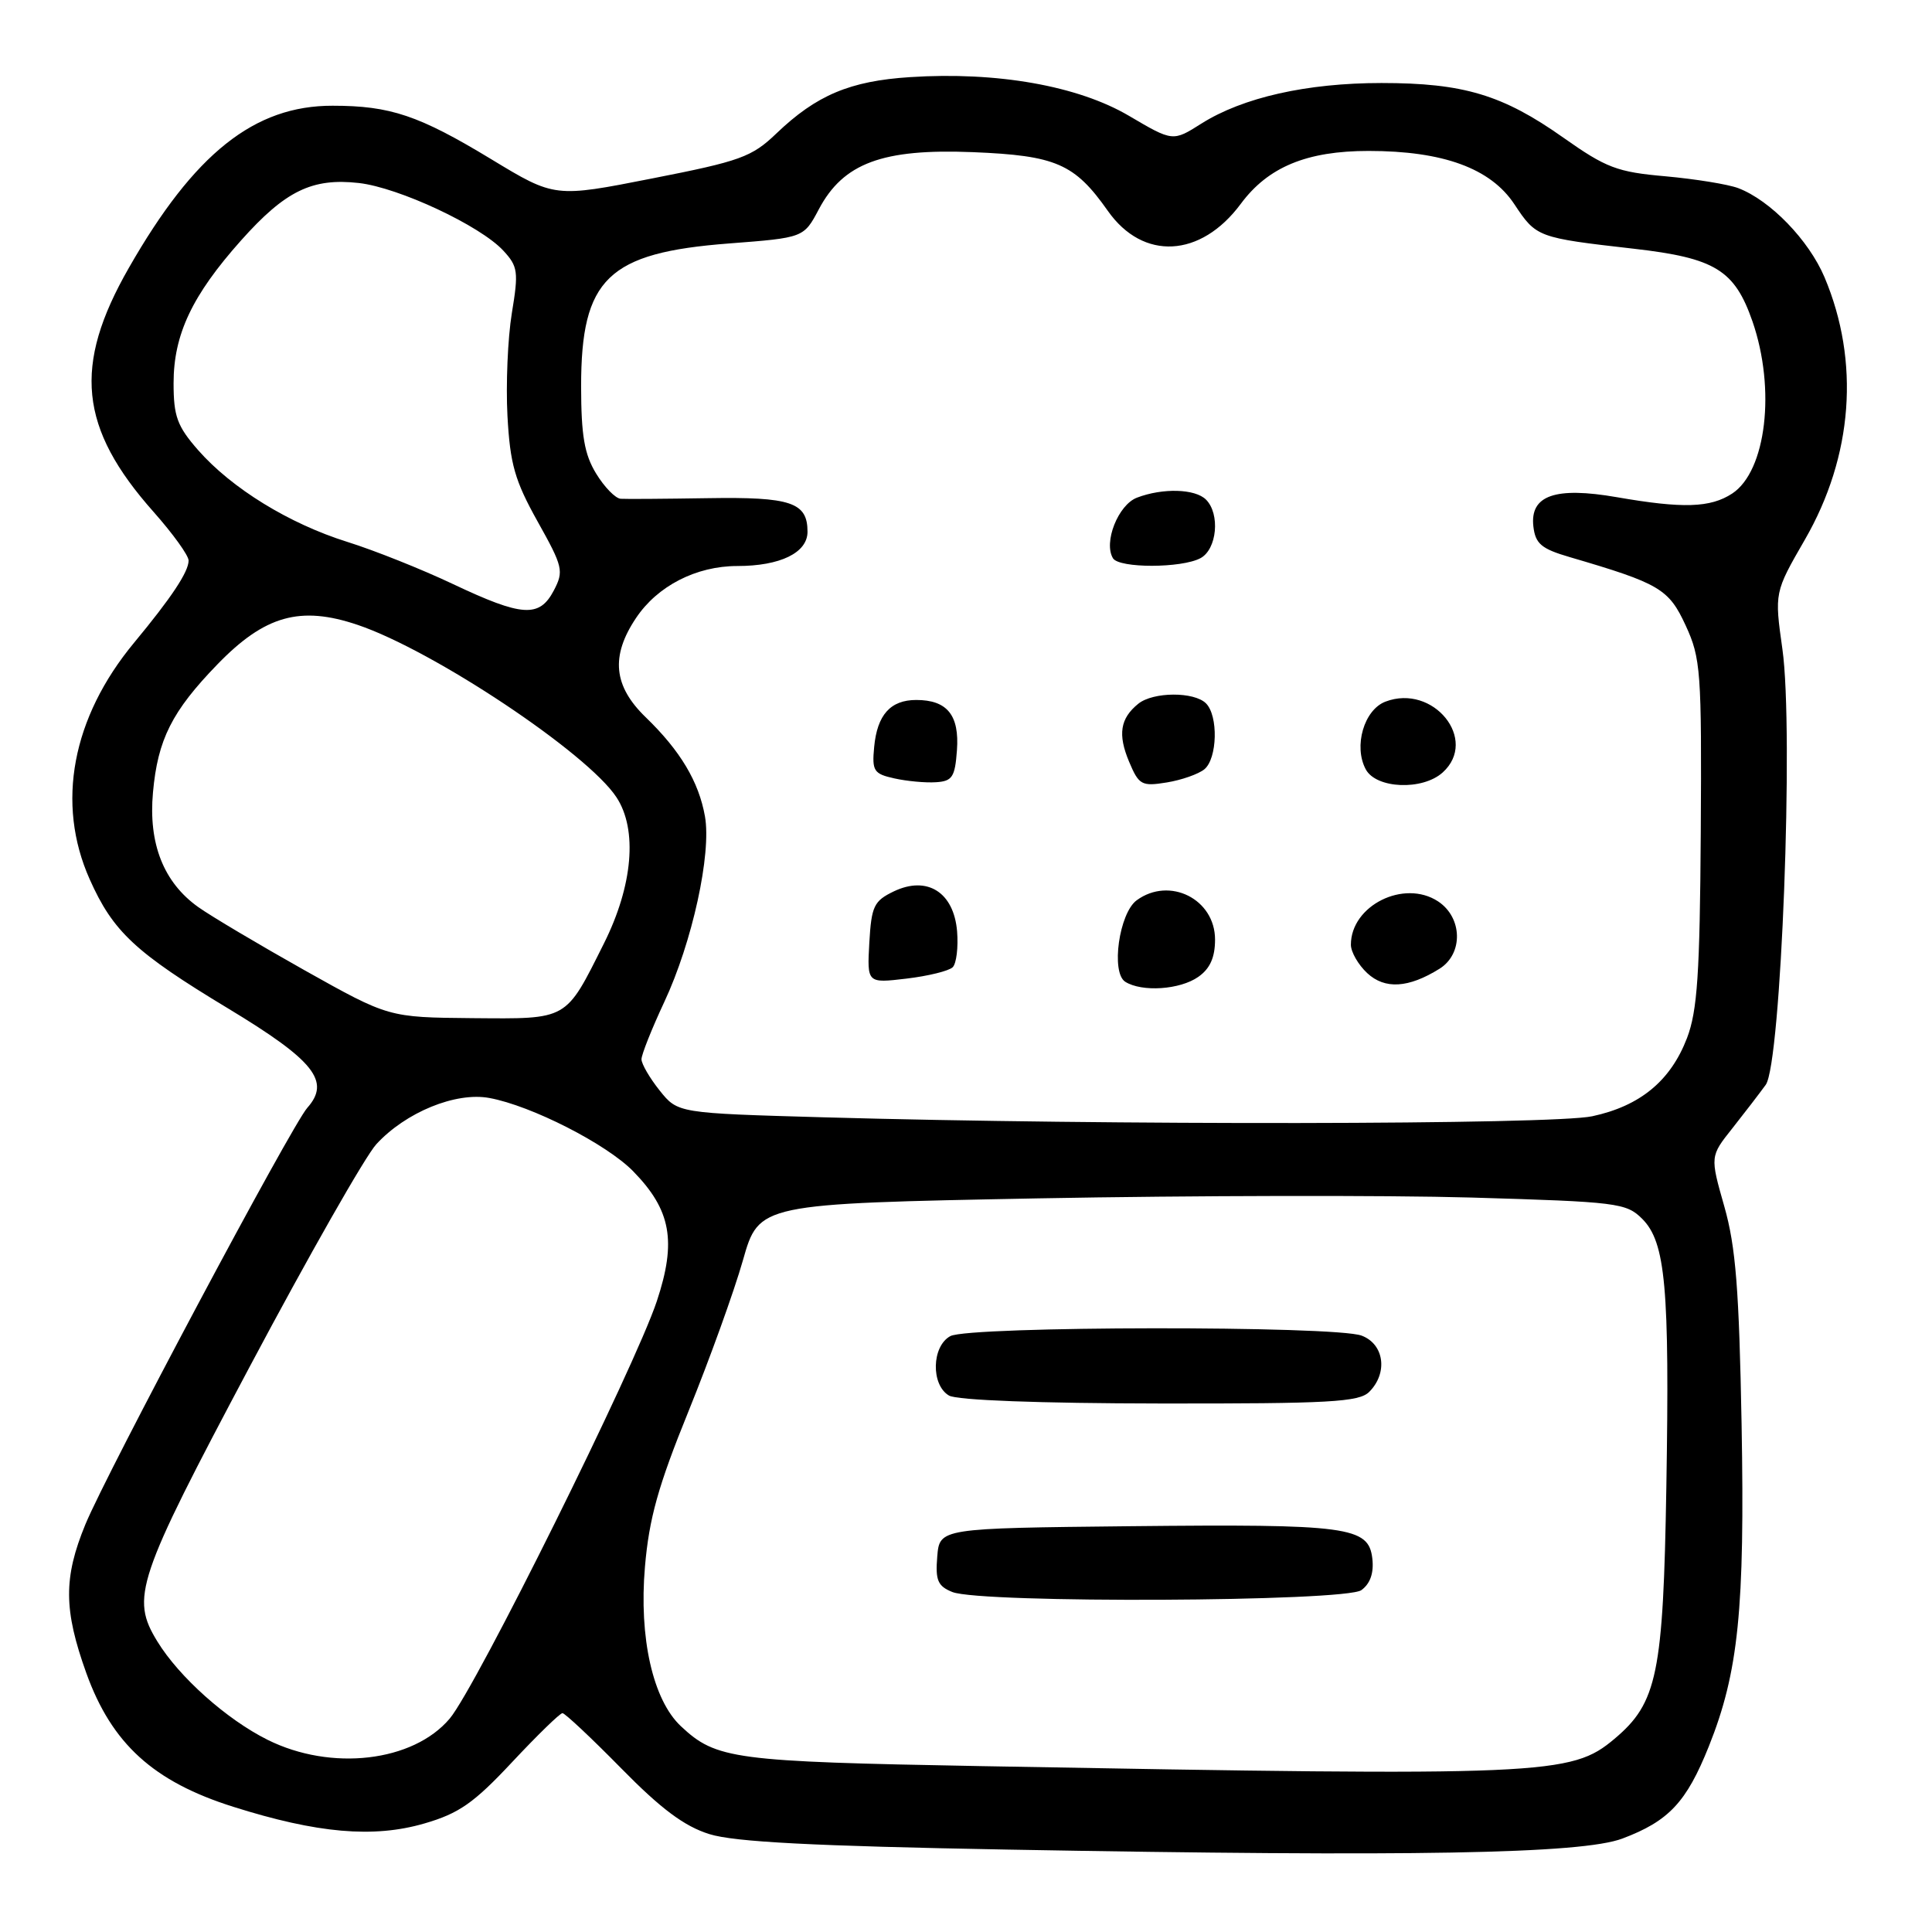 <?xml version="1.0" encoding="UTF-8" standalone="no"?>
<!DOCTYPE svg PUBLIC "-//W3C//DTD SVG 1.1//EN" "http://www.w3.org/Graphics/SVG/1.1/DTD/svg11.dtd" >
<svg xmlns="http://www.w3.org/2000/svg" xmlns:xlink="http://www.w3.org/1999/xlink" version="1.1" viewBox="0 0 256 256">
 <g >
 <path fill="currentColor"
d=" M 214.97 243.62 C 221.13 241.30 223.46 238.81 226.43 231.40 C 230.36 221.58 231.21 213.25 230.77 188.71 C 230.44 170.85 230.00 165.20 228.48 159.86 C 226.59 153.22 226.59 153.22 229.55 149.50 C 231.17 147.45 233.16 144.86 233.97 143.74 C 236.01 140.92 237.70 96.80 236.18 86.03 C 235.12 78.50 235.12 78.50 239.16 71.50 C 245.54 60.43 246.47 47.90 241.76 36.74 C 239.67 31.81 234.58 26.55 230.33 24.93 C 228.98 24.42 224.64 23.72 220.69 23.36 C 214.27 22.80 212.82 22.24 207.14 18.23 C 199.11 12.56 193.91 11.00 183.05 11.00 C 173.17 11.00 164.69 12.91 159.20 16.37 C 155.41 18.77 155.41 18.77 149.60 15.35 C 142.84 11.37 132.11 9.47 120.58 10.22 C 112.63 10.73 108.18 12.61 102.89 17.67 C 99.62 20.81 98.12 21.35 86.39 23.65 C 73.50 26.19 73.50 26.19 65.10 21.10 C 55.51 15.29 51.72 14.01 44.07 14.01 C 33.70 13.99 25.74 20.33 17.07 35.50 C 9.64 48.47 10.48 56.72 20.36 67.84 C 22.91 70.72 25.00 73.61 24.99 74.28 C 24.99 75.77 22.71 79.20 17.77 85.16 C 9.54 95.09 7.40 106.45 11.88 116.50 C 14.98 123.46 17.92 126.20 30.25 133.64 C 41.64 140.52 43.84 143.28 40.72 146.79 C 38.65 149.11 14.14 195.13 11.31 202.00 C 8.40 209.07 8.43 213.32 11.44 221.70 C 14.81 231.05 20.32 236.07 30.91 239.41 C 42.05 242.93 49.49 243.58 56.23 241.62 C 60.82 240.29 62.79 238.91 67.84 233.51 C 71.19 229.93 74.20 227.00 74.53 227.00 C 74.85 227.00 78.36 230.29 82.31 234.31 C 87.60 239.70 90.69 242.00 94.00 243.03 C 97.31 244.07 107.73 244.61 133.50 245.08 C 187.18 246.05 209.57 245.65 214.97 243.62 Z  M 130.00 234.02 C 97.12 233.42 94.91 233.12 90.22 228.73 C 86.51 225.25 84.65 217.02 85.46 207.60 C 86.01 201.19 87.21 196.89 91.23 187.00 C 94.02 180.12 97.27 171.12 98.44 167.00 C 100.57 159.50 100.57 159.50 137.53 158.79 C 157.87 158.41 183.70 158.36 194.93 158.68 C 214.32 159.25 215.48 159.39 217.60 161.50 C 220.70 164.61 221.24 170.54 220.80 197.02 C 220.39 221.80 219.60 225.64 213.92 230.41 C 208.18 235.24 204.93 235.38 130.00 234.02 Z  M 180.39 210.70 C 181.57 209.84 182.06 208.42 181.84 206.51 C 181.35 202.29 178.66 201.93 149.79 202.23 C 124.50 202.50 124.50 202.50 124.19 206.26 C 123.93 209.41 124.26 210.17 126.19 210.95 C 130.00 212.47 178.27 212.25 180.39 210.70 Z  M 181.43 184.43 C 183.93 181.93 183.42 178.11 180.43 176.98 C 176.94 175.64 128.43 175.70 125.93 177.04 C 123.45 178.37 123.33 183.51 125.75 184.92 C 126.81 185.54 137.77 185.95 153.68 185.97 C 176.17 186.00 180.08 185.78 181.43 184.43 Z  M 35.45 230.53 C 30.04 227.84 23.73 222.21 20.85 217.50 C 17.29 211.69 18.08 209.33 33.11 181.05 C 40.87 166.45 48.41 153.20 49.86 151.62 C 53.75 147.38 60.39 144.66 64.85 145.49 C 70.41 146.51 80.37 151.59 83.90 155.20 C 88.92 160.34 89.67 164.47 87.03 172.42 C 84.11 181.18 63.07 223.60 59.59 227.72 C 54.74 233.47 43.87 234.73 35.45 230.53 Z  M 109.15 148.05 C 89.81 147.50 89.81 147.50 87.41 144.50 C 86.09 142.85 85.01 140.99 85.00 140.36 C 85.00 139.74 86.36 136.32 88.02 132.77 C 91.73 124.85 94.29 113.14 93.41 108.17 C 92.59 103.57 90.15 99.48 85.57 95.05 C 81.28 90.91 80.89 86.95 84.27 81.90 C 87.11 77.64 92.25 75.00 97.70 75.00 C 103.39 75.00 107.00 73.24 107.00 70.46 C 107.00 66.57 104.82 65.83 93.80 66.01 C 88.14 66.10 82.93 66.14 82.24 66.09 C 81.54 66.04 80.08 64.54 78.99 62.75 C 77.43 60.20 77.01 57.71 77.00 51.20 C 77.00 36.91 80.54 33.49 96.60 32.26 C 106.50 31.50 106.50 31.50 108.50 27.73 C 111.74 21.61 116.94 19.68 128.89 20.16 C 139.92 20.61 142.39 21.68 146.80 27.95 C 151.46 34.57 159.10 34.17 164.41 27.01 C 168.03 22.12 173.16 20.00 181.34 20.00 C 191.22 20.00 197.51 22.30 200.66 27.06 C 203.57 31.45 203.70 31.50 216.50 32.96 C 227.26 34.19 229.84 35.77 232.21 42.58 C 235.32 51.56 234.04 62.43 229.52 65.40 C 226.63 67.29 222.98 67.40 214.24 65.88 C 206.07 64.46 202.71 65.64 203.18 69.76 C 203.45 72.05 204.23 72.72 208.00 73.82 C 219.91 77.31 221.12 78.02 223.36 82.88 C 225.36 87.21 225.49 88.95 225.36 110.32 C 225.24 129.04 224.91 133.94 223.54 137.54 C 221.37 143.21 217.33 146.55 210.98 147.91 C 205.73 149.04 146.62 149.12 109.15 148.05 Z  M 158.78 129.44 C 160.33 128.36 161.00 126.87 161.00 124.50 C 161.00 119.13 154.97 116.11 150.62 119.29 C 148.29 120.99 147.18 128.87 149.10 130.09 C 151.31 131.48 156.35 131.15 158.78 129.44 Z  M 190.75 128.36 C 193.91 126.38 193.80 121.57 190.54 119.43 C 186.03 116.48 179.00 119.99 179.00 125.18 C 179.00 126.14 179.97 127.83 181.16 128.94 C 183.50 131.12 186.63 130.93 190.75 128.36 Z  M 126.24 128.16 C 126.73 127.67 126.99 125.53 126.82 123.41 C 126.39 118.23 122.86 116.00 118.44 118.11 C 115.80 119.38 115.47 120.06 115.19 124.90 C 114.89 130.29 114.89 130.29 120.12 129.67 C 122.99 129.33 125.75 128.65 126.24 128.16 Z  M 126.80 99.41 C 127.14 94.77 125.51 92.75 121.41 92.75 C 117.99 92.75 116.23 94.72 115.83 98.99 C 115.53 102.15 115.78 102.54 118.50 103.14 C 120.15 103.51 122.62 103.74 124.00 103.65 C 126.18 103.52 126.54 102.98 126.80 99.41 Z  M 159.59 101.93 C 161.31 100.50 161.45 94.85 159.80 93.20 C 158.23 91.63 152.80 91.66 150.83 93.25 C 148.43 95.19 148.09 97.31 149.61 100.93 C 150.91 104.02 151.27 104.22 154.60 103.68 C 156.57 103.36 158.81 102.57 159.59 101.93 Z  M 191.17 102.35 C 195.95 98.02 189.91 90.56 183.58 92.97 C 180.74 94.05 179.33 98.89 180.97 101.94 C 182.35 104.52 188.50 104.77 191.17 102.35 Z  M 159.07 73.96 C 161.26 72.79 161.70 68.10 159.80 66.20 C 158.36 64.76 154.07 64.64 150.66 65.94 C 148.16 66.89 146.19 71.88 147.48 73.98 C 148.31 75.31 156.57 75.30 159.07 73.96 Z  M 40.40 128.59 C 34.30 125.16 27.95 121.39 26.28 120.20 C 21.68 116.93 19.65 111.79 20.27 105.00 C 20.90 97.99 22.78 94.25 28.81 88.03 C 35.09 81.55 39.78 80.23 47.39 82.80 C 57.43 86.19 77.85 99.79 81.69 105.65 C 84.50 109.93 83.86 117.34 80.03 125.00 C 74.88 135.29 75.36 135.01 62.60 134.91 C 51.50 134.81 51.50 134.81 40.40 128.59 Z  M 60.00 77.38 C 55.88 75.43 49.59 72.92 46.04 71.81 C 38.31 69.39 30.70 64.71 26.25 59.64 C 23.48 56.48 23.00 55.16 23.00 50.78 C 23.00 44.33 25.45 39.14 31.94 31.86 C 37.80 25.29 41.35 23.55 47.55 24.25 C 52.83 24.85 63.64 29.90 66.69 33.21 C 68.63 35.30 68.73 36.01 67.82 41.50 C 67.28 44.80 67.02 50.92 67.24 55.09 C 67.59 61.51 68.21 63.67 71.23 69.09 C 74.60 75.11 74.73 75.67 73.38 78.25 C 71.47 81.88 69.21 81.74 60.00 77.38 Z "/>
</g>
</svg>